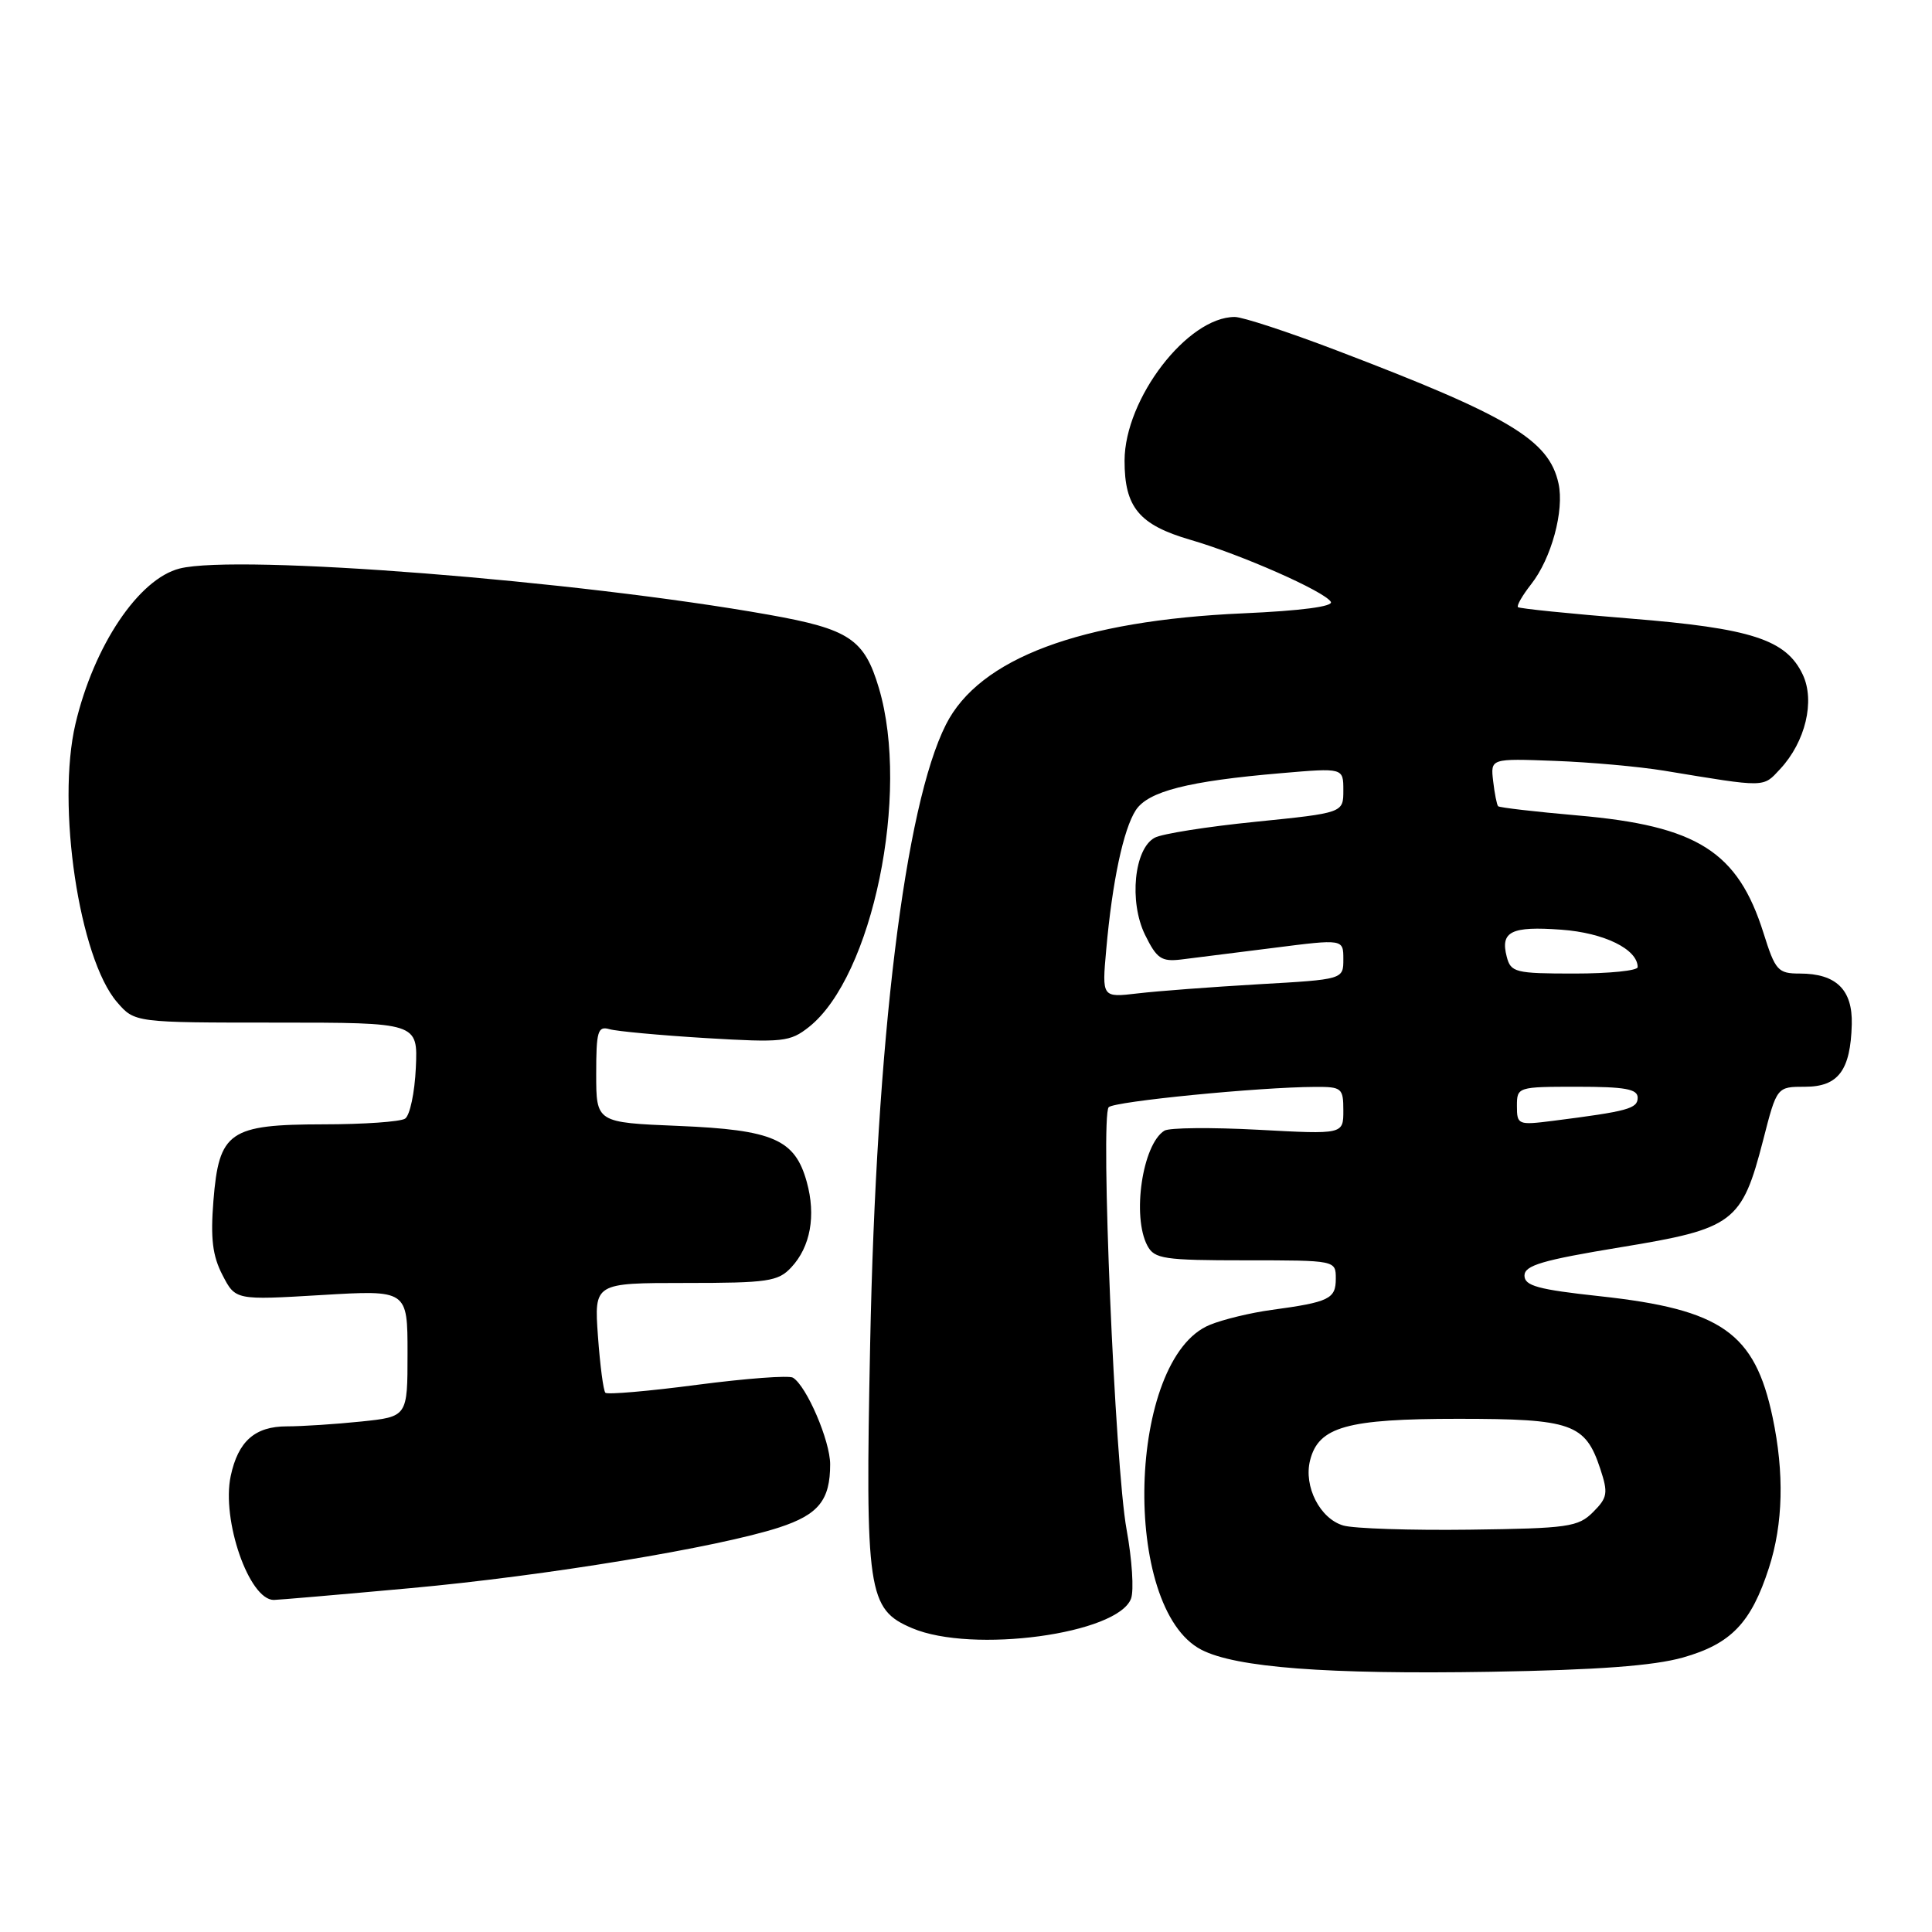 <?xml version="1.0" encoding="UTF-8" standalone="no"?>
<!DOCTYPE svg PUBLIC "-//W3C//DTD SVG 1.1//EN" "http://www.w3.org/Graphics/SVG/1.1/DTD/svg11.dtd" >
<svg xmlns="http://www.w3.org/2000/svg" xmlns:xlink="http://www.w3.org/1999/xlink" version="1.1" viewBox="0 0 256 256">
 <g >
 <path fill="currentColor"
d=" M 223.00 219.63 C 229.38 217.82 232.03 215.05 234.39 207.76 C 236.28 201.92 236.44 195.20 234.88 187.80 C 232.52 176.60 228.12 173.51 212.03 171.76 C 203.80 170.87 202.00 170.38 202.00 169.02 C 202.00 167.67 204.39 166.97 214.72 165.27 C 229.75 162.81 230.80 162.02 233.63 151.06 C 235.44 144.00 235.44 144.00 239.19 144.00 C 243.58 144.00 245.21 141.83 245.37 135.73 C 245.49 131.14 243.30 129.00 238.49 129.00 C 235.59 129.00 235.24 128.62 233.67 123.62 C 230.26 112.82 224.90 109.43 209.03 108.05 C 203.42 107.56 198.69 107.01 198.51 106.83 C 198.34 106.65 198.04 105.15 197.85 103.50 C 197.50 100.50 197.50 100.50 206.00 100.82 C 210.68 100.99 217.20 101.58 220.50 102.12 C 234.14 104.37 233.57 104.38 235.88 101.90 C 239.23 98.30 240.53 92.88 238.87 89.38 C 236.67 84.74 232.06 83.25 216.00 81.96 C 208.03 81.32 201.34 80.64 201.14 80.45 C 200.94 80.26 201.72 78.90 202.88 77.42 C 205.57 74.01 207.30 67.64 206.51 64.06 C 205.25 58.29 200.03 55.16 177.00 46.39 C 170.68 43.98 164.65 42.00 163.62 42.00 C 157.35 41.99 149.03 52.83 149.01 61.03 C 149.00 67.22 150.94 69.55 157.74 71.53 C 164.51 73.50 175.47 78.34 176.34 79.74 C 176.73 80.36 172.41 80.93 164.73 81.27 C 143.17 82.22 129.77 87.23 125.34 96.01 C 119.90 106.77 116.10 137.80 115.30 178.07 C 114.64 210.99 114.97 213.24 120.86 215.74 C 128.82 219.13 148.13 216.52 149.87 211.82 C 150.27 210.74 150.00 206.62 149.28 202.68 C 147.74 194.32 145.78 147.88 146.91 146.71 C 147.66 145.94 166.83 144.05 174.25 144.02 C 177.79 144.00 178.00 144.17 178.00 147.15 C 178.00 150.31 178.00 150.31 166.73 149.70 C 160.53 149.37 154.93 149.42 154.29 149.82 C 151.38 151.62 149.96 161.19 152.04 165.07 C 152.97 166.81 154.23 167.00 165.04 167.00 C 177.00 167.00 177.00 167.00 177.00 169.43 C 177.00 172.11 176.14 172.53 168.50 173.57 C 165.75 173.94 162.06 174.83 160.31 175.55 C 149.38 180.01 148.51 213.08 159.19 218.60 C 163.76 220.96 175.82 221.88 197.50 221.52 C 211.70 221.28 219.09 220.73 223.00 219.63 Z  M 54.37 210.44 C 72.28 208.81 95.13 205.04 103.26 202.39 C 108.46 200.69 110.00 198.78 110.00 194.03 C 110.00 190.93 106.88 183.66 105.07 182.55 C 104.55 182.22 98.85 182.65 92.41 183.49 C 85.96 184.34 80.48 184.81 80.22 184.55 C 79.95 184.29 79.51 180.91 79.23 177.04 C 78.73 170.00 78.73 170.00 90.83 170.00 C 101.77 170.00 103.11 169.80 104.85 167.93 C 107.39 165.21 108.14 161.08 106.90 156.61 C 105.34 150.97 102.46 149.71 89.90 149.19 C 79.00 148.74 79.00 148.74 79.00 142.30 C 79.00 136.64 79.21 135.93 80.75 136.37 C 81.71 136.65 87.45 137.18 93.50 137.55 C 103.75 138.16 104.68 138.06 107.19 136.08 C 115.61 129.41 120.62 105.18 116.46 91.18 C 114.53 84.68 112.55 83.36 101.89 81.46 C 76.46 76.93 31.51 73.40 23.81 75.33 C 18.38 76.70 12.45 85.53 10.00 95.91 C 7.46 106.70 10.49 126.98 15.51 132.79 C 17.85 135.50 17.85 135.50 36.61 135.50 C 55.37 135.50 55.37 135.50 55.10 141.49 C 54.95 144.79 54.31 147.82 53.67 148.23 C 53.02 148.64 48.16 148.98 42.86 148.98 C 30.36 149.00 29.02 149.94 28.28 159.10 C 27.88 164.10 28.16 166.41 29.48 168.95 C 31.20 172.28 31.20 172.28 42.60 171.60 C 54.00 170.92 54.00 170.92 54.00 179.32 C 54.00 187.72 54.00 187.72 47.85 188.36 C 44.47 188.71 40.04 189.00 38.01 189.00 C 33.78 189.00 31.55 190.97 30.57 195.58 C 29.33 201.42 33.01 212.00 36.28 212.00 C 36.81 212.00 44.95 211.30 54.37 210.44 Z  M 178.00 202.14 C 174.91 201.24 172.72 196.97 173.59 193.51 C 174.71 189.05 178.46 188.00 193.23 188.00 C 208.27 188.00 210.06 188.63 212.04 194.61 C 213.11 197.85 213.01 198.44 211.09 200.36 C 209.12 202.33 207.80 202.52 194.73 202.69 C 186.90 202.79 179.38 202.54 178.00 202.14 Z  M 201.00 146.56 C 201.00 144.03 201.08 144.00 209.00 144.00 C 215.33 144.00 217.00 144.30 217.00 145.45 C 217.00 146.90 215.73 147.25 205.75 148.52 C 201.16 149.10 201.00 149.04 201.00 146.56 Z  M 146.58 125.84 C 147.38 116.80 148.86 109.87 150.50 107.35 C 152.14 104.85 157.43 103.50 169.75 102.45 C 178.00 101.74 178.00 101.74 178.00 104.72 C 178.00 107.71 178.00 107.71 166.37 108.89 C 159.98 109.53 153.97 110.48 153.01 111.00 C 150.28 112.45 149.58 119.48 151.72 123.86 C 153.27 127.02 153.89 127.45 156.50 127.14 C 158.15 126.94 163.66 126.25 168.75 125.60 C 178.00 124.42 178.00 124.42 178.00 127.10 C 178.00 129.78 178.00 129.78 166.75 130.42 C 160.56 130.78 153.37 131.32 150.76 131.63 C 146.01 132.19 146.01 132.19 146.58 125.84 Z  M 199.65 126.77 C 198.78 123.43 200.23 122.70 206.89 123.19 C 212.56 123.60 217.00 125.78 217.00 128.15 C 217.00 128.62 213.23 129.00 208.62 129.00 C 200.78 129.00 200.19 128.85 199.65 126.77 Z "/>
</g>
</svg>